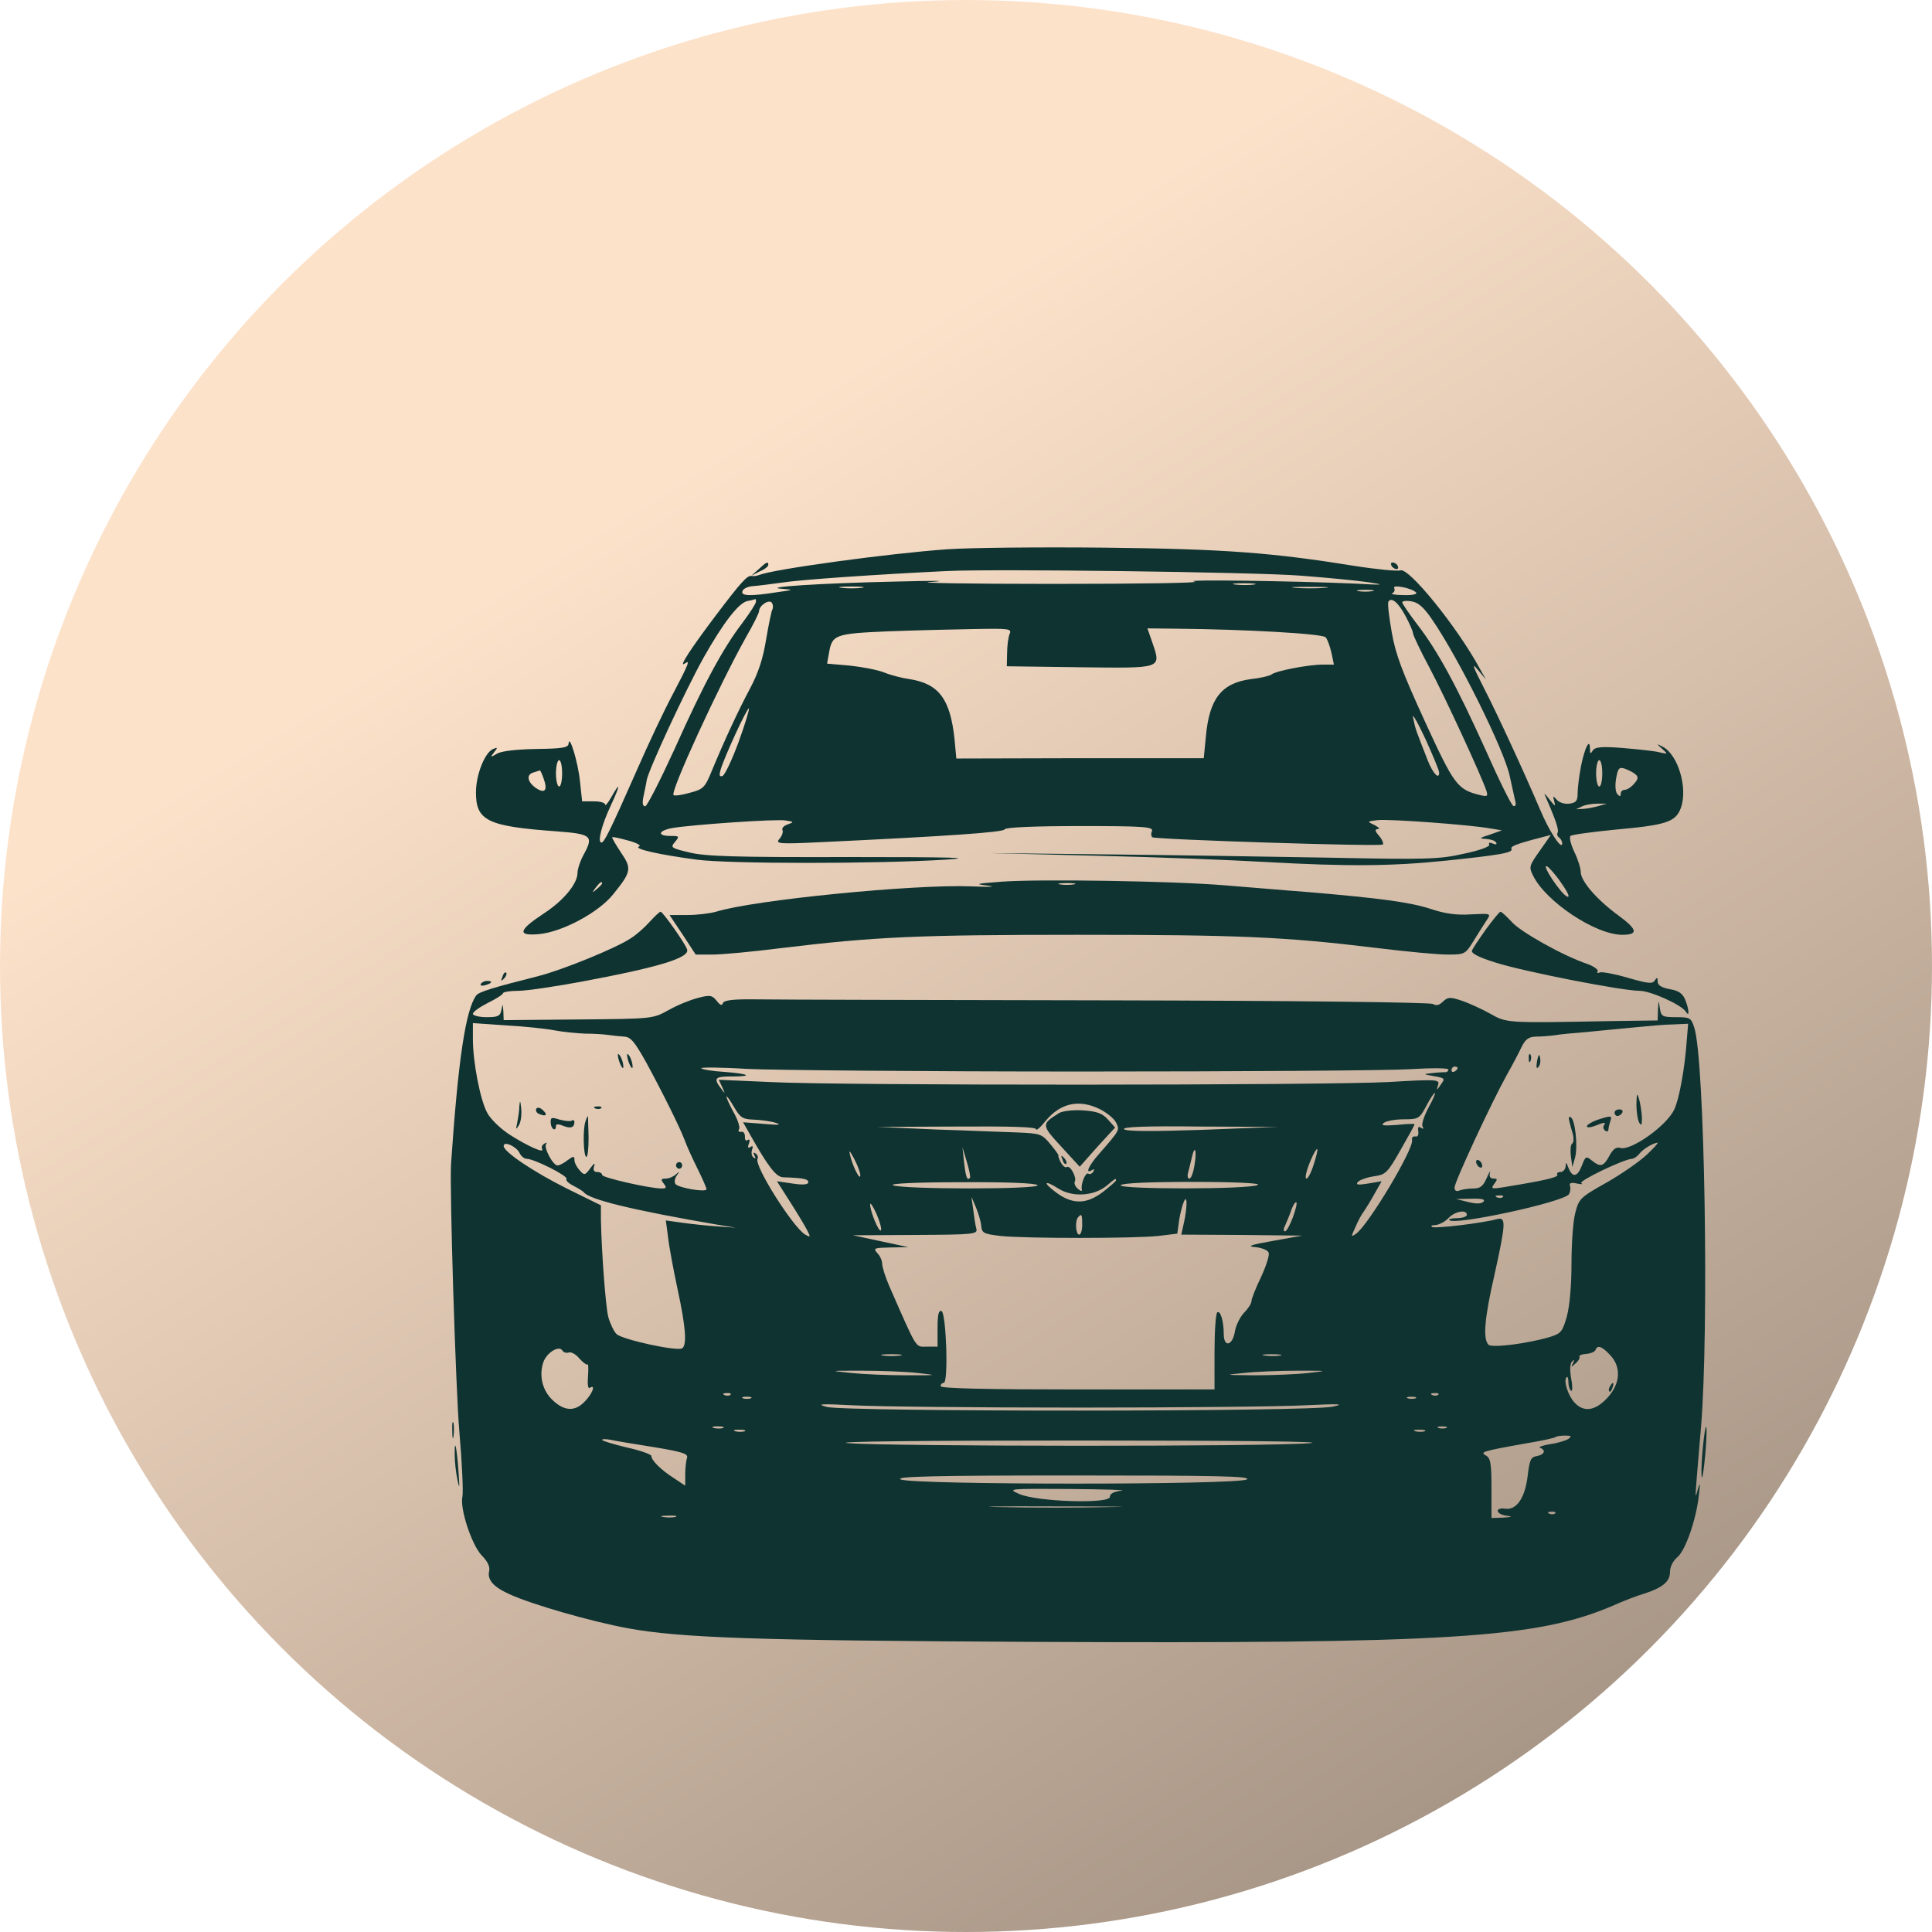 <svg width="120" height="120" viewBox="0 0 120 120" fill="none" xmlns="http://www.w3.org/2000/svg">
<circle cx="60" cy="60" r="60" fill="url(#paint0_linear_106_73)"/>
<g filter="url(#filter0_d_106_73)">
<path d="M51.807 26.118C48.118 26.384 41.084 27.346 40.147 27.714C39.994 27.776 39.784 27.796 39.688 27.776C39.421 27.714 39.02 28.165 37.471 30.211C35.866 32.339 35.139 33.465 35.522 33.219C35.885 32.953 35.808 33.178 34.776 35.143C34.241 36.146 33.247 38.254 32.578 39.788C30.934 43.513 30.533 44.331 30.361 44.331C30.093 44.331 30.361 43.267 30.934 42.039C31.546 40.73 31.546 40.484 30.973 41.507C30.762 41.876 30.59 42.08 30.59 41.978C30.59 41.855 30.265 41.773 29.883 41.773H29.157L29.023 40.525C28.908 39.359 28.354 37.537 28.316 38.192C28.297 38.438 27.933 38.499 26.328 38.52C25.124 38.54 24.168 38.642 23.881 38.806C23.461 39.052 23.442 39.052 23.69 38.724C23.92 38.438 23.92 38.397 23.633 38.52C23.117 38.724 22.562 40.116 22.562 41.221C22.562 42.981 23.289 43.329 27.57 43.636C29.73 43.799 29.883 43.922 29.271 45.048C29.042 45.457 28.87 45.989 28.87 46.214C28.87 46.889 28.01 47.933 26.787 48.731C25.2 49.775 25.105 50.143 26.462 50.021C27.895 49.898 30.17 48.69 31.087 47.544C32.215 46.153 32.253 45.948 31.565 44.945C31.24 44.454 30.992 44.025 31.03 44.004C31.049 43.963 31.508 44.066 32.024 44.209C32.559 44.352 32.846 44.516 32.693 44.577C32.31 44.72 33.954 45.089 36.286 45.396C38.331 45.662 47.372 45.662 51.711 45.396C53.699 45.273 52.112 45.232 45.69 45.232C38.733 45.252 36.764 45.191 35.808 44.945C34.681 44.679 34.623 44.639 34.929 44.291C35.216 43.943 35.197 43.922 34.642 43.922C33.801 43.922 33.878 43.595 34.757 43.431C35.942 43.226 41.218 42.858 41.791 42.96C42.326 43.042 42.326 43.063 41.925 43.206C41.676 43.288 41.542 43.452 41.6 43.554C41.657 43.656 41.581 43.902 41.428 44.086C41.141 44.413 41.313 44.434 43.932 44.311C51.73 43.943 55.343 43.697 55.4 43.513C55.438 43.39 57.197 43.308 60.064 43.308C64.02 43.308 64.632 43.349 64.555 43.615C64.479 43.779 64.498 43.943 64.575 44.004C64.804 44.147 78.757 44.597 78.891 44.454C78.948 44.393 78.853 44.147 78.662 43.922C78.394 43.615 78.375 43.513 78.585 43.492C78.738 43.492 78.642 43.39 78.375 43.247C77.897 43.022 77.897 43.022 78.566 42.94C79.273 42.858 84.281 43.226 85.543 43.452L86.288 43.574L85.543 43.84C84.874 44.045 84.854 44.086 85.294 44.106C85.581 44.127 85.867 44.209 85.925 44.331C86.001 44.454 85.906 44.475 85.715 44.393C85.523 44.311 85.428 44.352 85.504 44.454C85.562 44.577 84.912 44.823 83.918 45.027C82.408 45.375 81.529 45.396 75.661 45.273C72.048 45.212 65.798 45.109 61.746 45.068L54.387 44.986L61.077 45.15C64.766 45.232 69.487 45.416 71.589 45.539C76.693 45.825 79.426 45.805 82.809 45.457C86.135 45.109 87.014 44.966 86.88 44.72C86.785 44.577 87.186 44.413 88.773 44.004L89.327 43.861L88.639 44.843C87.989 45.764 87.951 45.846 88.218 46.378C89.002 47.995 92.099 50.062 93.761 50.062C94.775 50.062 94.717 49.734 93.513 48.854C92.194 47.892 91.181 46.726 91.181 46.153C91.181 45.928 91.009 45.375 90.78 44.904C90.569 44.454 90.455 44.004 90.55 43.922C90.627 43.84 91.869 43.677 93.303 43.533C96.476 43.247 97.068 43.063 97.393 42.203C97.852 40.996 97.24 38.867 96.265 38.376C95.864 38.172 95.864 38.172 96.246 38.52C96.609 38.847 96.609 38.847 96.055 38.724C95.749 38.642 94.717 38.54 93.781 38.458C92.462 38.356 92.06 38.397 91.927 38.622C91.793 38.847 91.754 38.827 91.754 38.499C91.754 37.803 91.43 38.438 91.2 39.584C91.085 40.177 90.99 40.934 90.99 41.262C90.99 41.753 90.894 41.855 90.474 41.917C90.168 41.958 89.824 41.835 89.69 41.671C89.461 41.405 89.442 41.426 89.537 41.773C89.633 42.121 89.595 42.101 89.251 41.671C89.04 41.385 88.887 41.241 88.945 41.364C89.614 42.879 89.843 43.554 89.748 43.718C89.69 43.82 89.728 43.943 89.843 44.025C89.939 44.086 90.034 44.27 90.034 44.393C90.015 44.843 89.212 43.615 88.658 42.285C87.626 39.87 86.059 36.473 85.16 34.713C84.472 33.383 84.396 33.117 84.778 33.588L85.294 34.202L84.912 33.526C83.516 30.948 80.496 27.223 79.98 27.428C79.808 27.489 78.509 27.366 77.075 27.141C71.991 26.323 69.066 26.098 61.65 26.016C57.656 25.975 53.221 26.016 51.807 26.118ZM73.787 27.755C75.412 27.878 77.305 28.062 77.993 28.165C79.082 28.328 78.967 28.349 77.132 28.247C73.252 28.083 66.218 27.98 67.193 28.124C67.728 28.206 63.772 28.267 58.401 28.267C53.049 28.267 49.647 28.206 50.851 28.144C52.055 28.062 51.023 28.062 48.557 28.124C43.894 28.226 40.205 28.472 41.581 28.574C42.326 28.635 42.307 28.635 41.294 28.779C39.612 29.045 39 29.024 39.115 28.717C39.153 28.574 39.44 28.431 39.727 28.41C40.013 28.39 40.854 28.287 41.581 28.185C42.747 28.001 47.525 27.674 51.807 27.469C54.636 27.326 70.882 27.53 73.787 27.755ZM70.882 28.308C70.596 28.349 70.079 28.349 69.735 28.308C69.391 28.267 69.621 28.226 70.251 28.226C70.882 28.226 71.169 28.267 70.882 28.308ZM46.512 28.512C46.168 28.553 45.595 28.553 45.27 28.512C44.926 28.472 45.193 28.431 45.881 28.431C46.569 28.431 46.837 28.472 46.512 28.512ZM75.278 28.512C74.762 28.553 73.96 28.553 73.463 28.512C72.947 28.472 73.367 28.451 74.361 28.451C75.355 28.451 75.775 28.472 75.278 28.512ZM80.955 28.799C81.051 28.901 80.745 28.983 80.191 28.963C79.656 28.963 79.35 28.901 79.483 28.84C79.598 28.799 79.656 28.656 79.598 28.533C79.445 28.287 80.668 28.512 80.955 28.799ZM78.241 28.717C77.993 28.758 77.61 28.758 77.381 28.717C77.132 28.676 77.324 28.635 77.801 28.635C78.279 28.635 78.47 28.676 78.241 28.717ZM39.956 29.372C39.956 29.474 39.593 30.047 39.134 30.661C37.892 32.278 36.707 34.488 34.91 38.499C34.012 40.464 33.19 42.08 33.075 42.08C32.922 42.08 32.884 41.896 32.96 41.507C33.018 41.2 33.132 40.73 33.171 40.443C33.324 39.727 35.522 34.979 36.688 32.871C37.911 30.702 38.867 29.454 39.421 29.331C39.669 29.29 39.88 29.229 39.918 29.208C39.937 29.208 39.956 29.27 39.956 29.372ZM40.969 29.863C40.912 29.965 40.74 30.805 40.587 31.705C40.396 32.892 40.109 33.772 39.612 34.713C38.847 36.146 37.987 38.008 37.223 39.85C36.783 40.934 36.688 41.016 35.847 41.241C35.35 41.385 34.891 41.446 34.834 41.385C34.623 41.16 37.681 34.529 39.344 31.562C39.784 30.805 40.147 30.068 40.147 29.965C40.147 29.597 40.797 29.188 40.95 29.454C41.026 29.577 41.026 29.761 40.969 29.863ZM80.305 30.273C80.554 30.743 80.764 31.214 80.764 31.337C80.764 31.439 81.223 32.421 81.796 33.485C82.752 35.286 85.046 40.259 85.332 41.139C85.428 41.467 85.371 41.487 84.931 41.385C83.516 41.037 83.325 40.771 81.49 36.78C80.095 33.731 79.675 32.626 79.445 31.275C79.273 30.334 79.178 29.474 79.235 29.372C79.426 29.065 79.847 29.413 80.305 30.273ZM81.949 30.477C83.612 32.892 86.422 38.581 86.766 40.177C86.88 40.709 87.033 41.385 87.091 41.651C87.186 41.978 87.148 42.101 86.995 42.06C86.88 42.019 86.097 40.443 85.256 38.54C83.478 34.611 82.312 32.442 81.013 30.764C80.516 30.109 80.095 29.495 80.095 29.413C80.095 29.331 80.344 29.29 80.668 29.352C81.089 29.413 81.433 29.72 81.949 30.477ZM55.706 31.378C55.629 31.582 55.553 32.114 55.553 32.565L55.534 33.383L60.083 33.444C65.225 33.506 65.129 33.547 64.575 31.91L64.269 31.03L66.123 31.05C70.347 31.091 75.126 31.357 75.336 31.582C75.45 31.705 75.603 32.135 75.699 32.544L75.852 33.281H75.145C74.265 33.281 72.239 33.67 71.972 33.895C71.876 33.977 71.284 34.12 70.691 34.181C68.875 34.427 68.111 35.389 67.9 37.742L67.767 39.093H60.083L52.399 39.113L52.285 37.885C52.017 35.409 51.31 34.468 49.494 34.181C49.035 34.12 48.328 33.936 47.926 33.772C47.525 33.608 46.55 33.424 45.786 33.342L44.371 33.219L44.486 32.585C44.677 31.419 44.849 31.357 48.137 31.214C49.781 31.152 52.208 31.091 53.508 31.071C55.687 31.03 55.859 31.05 55.706 31.378ZM38.867 38.11C38.465 39.195 38.026 40.136 37.873 40.198C37.681 40.259 37.662 40.157 37.758 39.809C38.007 38.97 39.421 35.921 39.517 36.002C39.555 36.064 39.268 37.005 38.867 38.11ZM82.389 39.993C82.389 40.464 81.987 40.014 81.681 39.236C80.917 37.271 80.936 37.374 80.764 36.555C80.707 36.269 81.051 36.862 81.529 37.885C81.987 38.888 82.389 39.85 82.389 39.993ZM27.914 40.034C27.914 40.484 27.838 40.853 27.723 40.853C27.628 40.853 27.532 40.484 27.532 40.034C27.532 39.584 27.628 39.215 27.723 39.215C27.838 39.215 27.914 39.584 27.914 40.034ZM92.519 40.034C92.519 40.484 92.443 40.853 92.328 40.853C92.232 40.853 92.137 40.484 92.137 40.034C92.137 39.584 92.232 39.215 92.328 39.215C92.443 39.215 92.519 39.584 92.519 40.034ZM94.583 40.095C94.775 40.259 94.755 40.382 94.507 40.668C94.316 40.894 94.067 41.057 93.914 41.057C93.781 41.057 93.666 41.16 93.666 41.303C93.666 41.487 93.609 41.487 93.456 41.323C93.341 41.2 93.303 40.812 93.379 40.361C93.494 39.706 93.57 39.625 93.933 39.748C94.144 39.829 94.45 39.973 94.583 40.095ZM26.767 40.361C27.035 41.098 26.844 41.323 26.271 40.934C25.735 40.546 25.678 40.095 26.156 39.973C26.328 39.911 26.5 39.87 26.538 39.85C26.557 39.85 26.672 40.075 26.767 40.361ZM92.232 42.08C91.927 42.162 91.487 42.244 91.277 42.244L90.894 42.265L91.277 42.08C91.487 41.978 91.927 41.917 92.232 41.917H92.806L92.232 42.08ZM89.977 46.849C90.397 47.442 90.531 47.77 90.34 47.688C89.958 47.544 88.715 45.662 89.079 45.805C89.193 45.846 89.614 46.316 89.977 46.849ZM30.399 46.869C30.399 46.91 30.246 47.074 30.074 47.217C29.768 47.483 29.749 47.462 29.998 47.135C30.246 46.808 30.399 46.705 30.399 46.869Z" fill="#0F3331"/>
<path d="M40.129 27.347L39.67 27.756L40.186 27.49C40.492 27.367 40.721 27.183 40.721 27.081C40.721 26.855 40.606 26.896 40.129 27.347Z" fill="#0F3331"/>
<path d="M79.428 27.142C79.485 27.244 79.638 27.347 79.734 27.347C79.848 27.347 79.867 27.244 79.81 27.142C79.753 27.019 79.6 26.937 79.504 26.937C79.39 26.937 79.371 27.019 79.428 27.142Z" fill="#0F3331"/>
<path d="M55.152 46.767C53.566 46.89 53.509 46.911 54.388 47.013C54.923 47.095 54.445 47.095 53.337 47.054C49.839 46.911 39.823 47.893 37.472 48.63C37.109 48.732 36.306 48.834 35.694 48.834H34.586L35.408 50.062L36.211 51.29H37.262C37.854 51.29 39.804 51.106 41.582 50.881C47.335 50.185 49.992 50.062 59.931 50.062C69.947 50.062 72.814 50.185 78.51 50.881C80.325 51.106 82.313 51.29 82.906 51.29C83.995 51.29 84.014 51.27 84.549 50.41C84.836 49.939 85.199 49.366 85.352 49.141C85.62 48.732 85.601 48.732 84.358 48.793C83.498 48.855 82.734 48.752 81.835 48.446C80.555 48.036 78.758 47.791 74.171 47.402C72.756 47.3 70.482 47.095 69.106 46.992C66.028 46.727 57.465 46.583 55.152 46.767ZM59.702 46.931C59.453 46.972 59.071 46.972 58.841 46.931C58.593 46.89 58.784 46.849 59.262 46.849C59.74 46.849 59.931 46.89 59.702 46.931Z" fill="#0F3331"/>
<path d="M33.343 49.264C33.038 49.611 32.522 50.062 32.197 50.266C31.298 50.88 27.915 52.251 26.462 52.62C23.634 53.336 22.754 53.602 22.582 53.827C21.913 54.727 21.455 57.879 21.015 64.284C20.919 65.758 21.302 78.261 21.531 80.922C21.703 82.886 21.78 84.687 21.722 84.953C21.55 85.69 22.296 87.962 22.926 88.617C23.29 88.985 23.442 89.312 23.385 89.578C23.251 90.11 23.634 90.561 24.628 91.011C25.985 91.645 29.769 92.73 32.025 93.139C35.274 93.733 40.072 93.896 56.873 93.978C83.135 94.101 88.468 93.753 93.189 91.727C93.82 91.441 94.68 91.113 95.1 90.99C96.266 90.622 96.725 90.233 96.725 89.64C96.725 89.312 96.916 88.944 97.184 88.719C97.7 88.289 98.369 86.325 98.522 84.851C98.617 84.073 98.598 84.032 98.445 84.544C98.254 85.219 98.254 85.363 98.655 80.615C99.152 74.619 98.885 57.797 98.235 55.833C98.044 55.219 97.967 55.178 97.107 55.178C96.247 55.178 96.171 55.137 96.094 54.605C96.018 54.093 96.018 54.093 95.979 54.707L95.96 55.382L92.959 55.423C86.518 55.546 86.594 55.546 85.543 54.953C85.027 54.666 84.224 54.298 83.785 54.154C83.058 53.909 82.925 53.929 82.619 54.216C82.389 54.441 82.198 54.482 82.007 54.359C81.835 54.257 73.502 54.154 61.938 54.134C51.062 54.114 41.218 54.093 40.072 54.073C38.542 54.052 37.969 54.114 37.892 54.318C37.854 54.482 37.721 54.441 37.51 54.154C37.224 53.807 37.09 53.786 36.325 53.991C35.847 54.114 35.045 54.441 34.509 54.748C33.554 55.28 33.516 55.28 28.928 55.321L24.284 55.362L24.264 54.809C24.226 54.339 24.226 54.318 24.15 54.707C24.073 55.116 23.939 55.178 23.213 55.178C22.754 55.178 22.372 55.075 22.372 54.973C22.372 54.85 22.773 54.564 23.29 54.298C23.787 54.052 24.226 53.786 24.245 53.684C24.284 53.602 24.723 53.541 25.201 53.541C25.698 53.541 27.514 53.275 29.253 52.947C34.051 52.047 35.867 51.474 35.675 50.962C35.541 50.573 34.165 48.629 34.032 48.629C33.955 48.629 33.668 48.916 33.343 49.264ZM27.437 55.996C27.973 56.099 28.833 56.18 29.349 56.201C29.884 56.201 30.515 56.242 30.782 56.283C31.05 56.324 31.489 56.365 31.757 56.385C32.178 56.406 32.407 56.692 33.133 57.981C34.165 59.885 35.217 61.992 35.541 62.852C35.656 63.179 36.019 63.977 36.325 64.591C36.631 65.205 36.88 65.778 36.88 65.86C36.899 66.085 35.102 65.778 34.949 65.533C34.873 65.41 34.911 65.185 35.045 65.001C35.217 64.755 35.217 64.734 34.987 64.939C34.834 65.082 34.548 65.205 34.356 65.205C34.051 65.205 34.032 65.267 34.223 65.512C34.414 65.758 34.395 65.819 34.108 65.819C33.343 65.819 30.4 65.144 30.4 64.98C30.4 64.878 30.266 64.796 30.094 64.796C29.884 64.796 29.826 64.673 29.903 64.428C29.979 64.203 29.903 64.243 29.674 64.55C29.349 65.001 29.291 65.021 29.005 64.694C28.833 64.509 28.68 64.223 28.68 64.059C28.68 63.793 28.622 63.793 28.259 64.059C28.03 64.243 27.743 64.387 27.628 64.387C27.342 64.387 26.749 63.261 26.921 63.056C26.998 62.954 26.94 62.954 26.806 63.036C26.673 63.118 26.615 63.261 26.673 63.363C26.845 63.67 25.794 63.2 24.666 62.483C24.092 62.115 23.462 61.501 23.27 61.133C22.831 60.355 22.372 57.961 22.372 56.549V55.546L24.436 55.689C25.564 55.751 26.921 55.894 27.437 55.996ZM97.757 56.753C97.642 58.35 97.298 60.273 96.992 60.908C96.534 61.91 94.317 63.486 93.647 63.302C93.399 63.22 93.189 63.363 92.959 63.793C92.596 64.469 92.405 64.509 91.87 64.08C91.526 63.793 91.469 63.814 91.258 64.387C90.972 65.123 90.666 65.164 90.417 64.53C90.284 64.182 90.245 64.162 90.245 64.428C90.226 64.632 90.092 64.796 89.92 64.796C89.767 64.796 89.672 64.878 89.729 64.96C89.825 65.123 88.926 65.328 86.403 65.737C85.639 65.86 85.582 65.84 85.811 65.533C86.021 65.246 86.021 65.205 85.773 65.205C85.562 65.205 85.486 65.082 85.543 64.837C85.601 64.653 85.505 64.796 85.352 65.144C85.123 65.676 84.951 65.819 84.511 65.819C84.205 65.819 83.823 65.881 83.651 65.942C83.46 66.024 83.345 65.962 83.345 65.758C83.345 65.41 85.639 60.478 86.594 58.759C86.919 58.186 87.321 57.429 87.493 57.06C87.741 56.549 87.933 56.406 88.391 56.385C88.716 56.385 89.251 56.344 89.557 56.303C89.882 56.242 90.781 56.16 91.564 56.099C92.348 56.017 93.686 55.894 94.527 55.812C95.368 55.73 96.457 55.628 96.954 55.628L97.853 55.587L97.757 56.753ZM60.218 58.554C70.042 58.554 79.178 58.493 80.535 58.411C81.892 58.329 82.963 58.329 82.963 58.431C82.963 58.534 82.848 58.616 82.734 58.595C82.6 58.595 82.237 58.616 81.912 58.657C81.376 58.718 81.376 58.718 82.065 58.841C82.753 58.964 82.772 58.984 82.485 59.373C82.237 59.741 82.218 59.741 82.313 59.414C82.447 59.045 82.313 59.025 79.217 59.209C75.184 59.414 45.213 59.434 40.855 59.209L37.644 59.066L37.854 59.516C38.065 59.966 38.045 59.966 37.778 59.598C37.3 58.964 37.396 58.861 38.466 58.861C39.823 58.861 39.536 58.698 37.969 58.575C37.262 58.534 36.631 58.431 36.555 58.35C36.478 58.288 37.759 58.288 39.383 58.391C41.008 58.472 50.393 58.554 60.218 58.554ZM83.536 58.329C83.536 58.391 83.46 58.493 83.345 58.554C83.25 58.616 83.154 58.575 83.154 58.472C83.154 58.35 83.25 58.247 83.345 58.247C83.46 58.247 83.536 58.288 83.536 58.329ZM81.721 60.805C81.453 61.317 81.281 61.829 81.357 61.972C81.453 62.115 81.415 62.136 81.262 62.054C81.109 61.931 81.052 62.013 81.09 62.258C81.128 62.504 81.052 62.627 80.899 62.586C80.765 62.565 80.669 62.668 80.707 62.811C80.822 63.363 77.955 68.152 77.21 68.643C76.904 68.848 76.904 68.827 77.191 68.213C77.343 67.845 77.573 67.415 77.707 67.252C77.821 67.088 78.127 66.597 78.376 66.147L78.815 65.369L77.974 65.512C77.324 65.615 77.191 65.594 77.343 65.41C77.458 65.287 77.917 65.123 78.337 65.062C79.064 64.96 79.178 64.857 79.981 63.445C80.459 62.606 80.86 61.89 80.86 61.829C80.86 61.788 80.363 61.808 79.771 61.87C78.949 61.931 78.739 61.91 78.949 61.747C79.102 61.624 79.675 61.522 80.191 61.522C81.109 61.522 81.166 61.481 81.587 60.703C81.816 60.253 82.065 59.885 82.122 59.885C82.179 59.885 82.007 60.294 81.721 60.805ZM38.619 60.805C38.982 61.419 39.135 61.522 39.823 61.542C40.263 61.563 40.893 61.644 41.199 61.747C41.581 61.87 41.352 61.89 40.454 61.808L39.154 61.706L39.594 62.483C40.702 64.448 41.199 65.103 41.639 65.123C42.881 65.164 43.206 65.226 43.206 65.43C43.206 65.574 42.9 65.615 42.231 65.512L41.257 65.369L42.078 66.658C42.537 67.374 43.015 68.173 43.149 68.439C43.359 68.848 43.34 68.868 43.015 68.684C42.27 68.254 39.823 64.387 40.052 63.977C40.11 63.875 40.052 63.732 39.938 63.65C39.785 63.548 39.766 63.589 39.861 63.773C39.957 63.936 39.938 63.998 39.804 63.895C39.689 63.814 39.651 63.609 39.708 63.425C39.785 63.2 39.766 63.138 39.613 63.241C39.46 63.343 39.422 63.261 39.517 63.036C39.594 62.811 39.555 62.729 39.441 62.811C39.326 62.893 39.25 62.79 39.269 62.586C39.269 62.402 39.173 62.258 39.039 62.299C38.886 62.32 38.829 62.258 38.906 62.136C38.982 62.013 38.81 61.501 38.523 61.01C37.95 59.925 38.007 59.762 38.619 60.805ZM61.307 60.887C61.747 61.112 62.205 61.481 62.32 61.726C62.549 62.197 62.588 62.156 61.23 63.711C60.619 64.407 60.37 64.96 60.829 64.673C60.963 64.591 60.982 64.612 60.906 64.775C60.829 64.898 60.695 64.96 60.6 64.898C60.428 64.775 60.103 65.574 60.198 65.901C60.218 66.003 60.103 65.983 59.95 65.84C59.778 65.696 59.701 65.492 59.759 65.389C59.892 65.144 59.472 64.346 59.262 64.489C59.166 64.55 58.994 64.407 58.88 64.182C58.765 63.957 58.708 63.773 58.746 63.773C58.784 63.773 58.574 63.466 58.249 63.077C57.714 62.422 57.599 62.402 56.223 62.34C55.42 62.32 53.145 62.217 51.138 62.156L47.507 61.992L52.438 61.972C55.707 61.951 57.35 61.992 57.35 62.136C57.35 62.258 57.618 62.033 57.943 61.624C58.86 60.519 60.007 60.253 61.307 60.887ZM67.691 62.176C64.575 62.279 62.951 62.279 62.817 62.136C62.683 61.992 64.212 61.931 67.5 61.972L72.355 61.992L67.691 62.176ZM25.258 63.589C25.354 63.814 25.564 63.977 25.717 63.977C26.176 63.977 28.297 65.041 28.183 65.226C28.125 65.328 28.336 65.512 28.622 65.655C28.909 65.799 29.196 65.983 29.253 66.044C29.559 66.495 32.216 67.149 37.568 68.07L38.714 68.254L37.568 68.173C36.937 68.132 35.962 68.029 35.389 67.948L34.356 67.804L34.49 68.807C34.548 69.359 34.815 70.812 35.083 72.061C35.599 74.455 35.675 75.54 35.37 75.744C35.064 75.949 31.68 75.212 31.298 74.864C31.126 74.701 30.897 74.21 30.782 73.8C30.61 73.125 30.362 69.707 30.323 67.722V66.863L28.202 65.819C26.157 64.796 24.284 63.548 24.284 63.179C24.284 62.852 25.048 63.2 25.258 63.589ZM95.272 63.732C94.833 64.141 93.724 64.919 92.787 65.451C91.144 66.372 91.067 66.454 90.838 67.354C90.704 67.866 90.608 69.278 90.608 70.485C90.608 71.877 90.494 73.105 90.322 73.759C90.054 74.701 89.959 74.823 89.309 75.028C87.99 75.437 85.658 75.744 85.448 75.519C85.104 75.151 85.199 73.903 85.811 71.242C86.537 67.948 86.556 67.579 85.983 67.722C85.085 67.968 82.198 68.316 81.969 68.213C81.835 68.152 81.912 68.091 82.16 68.091C82.389 68.07 82.753 67.886 82.963 67.661C83.364 67.231 84.11 67.108 84.11 67.456C84.11 67.559 83.842 67.661 83.498 67.661C83.173 67.661 82.944 67.722 83.02 67.784C83.345 68.132 90.169 66.658 90.456 66.167C90.532 66.024 90.57 65.799 90.513 65.655C90.456 65.471 90.589 65.43 90.953 65.512C91.239 65.574 91.354 65.553 91.22 65.492C90.991 65.369 93.858 63.998 94.355 63.977C94.469 63.977 94.699 63.834 94.833 63.65C95.062 63.363 95.674 62.995 95.96 62.975C96.018 62.975 95.712 63.322 95.272 63.732ZM46.436 65.001C46.436 65.369 45.978 64.489 45.806 63.773C45.71 63.384 45.767 63.445 46.054 63.977C46.264 64.366 46.436 64.837 46.436 65.001ZM53.241 65.164C53.069 65.349 52.992 65.123 52.878 64.182L52.782 63.261L53.05 64.162C53.203 64.673 53.298 65.123 53.241 65.164ZM67.194 64.366C67.118 64.837 66.984 65.205 66.869 65.205C66.773 65.205 66.735 65.041 66.793 64.837C66.85 64.653 66.945 64.223 67.022 63.916C67.213 63.056 67.347 63.425 67.194 64.366ZM74.61 64.284C74.457 64.796 74.247 65.205 74.151 65.205C73.999 65.205 74.19 64.509 74.553 63.752C74.897 63.077 74.916 63.322 74.61 64.284ZM62.32 65.308C62.32 65.369 61.957 65.676 61.517 66.024C60.504 66.802 59.644 66.822 58.65 66.106C57.733 65.43 57.828 65.246 58.765 65.84C59.625 66.372 60.944 66.29 61.727 65.655C62.282 65.185 62.32 65.164 62.32 65.308ZM57.446 65.615C57.599 65.881 49.017 65.881 48.462 65.615C48.233 65.512 49.953 65.43 52.706 65.43C55.592 65.41 57.37 65.492 57.446 65.615ZM71.132 65.594C70.73 65.881 62.454 65.881 62.607 65.615C62.683 65.492 64.289 65.41 67.06 65.41C69.755 65.41 71.303 65.492 71.132 65.594ZM86.346 66.351C86.289 66.413 86.117 66.433 85.983 66.372C85.83 66.31 85.887 66.249 86.098 66.249C86.308 66.228 86.422 66.29 86.346 66.351ZM53.948 68.152C53.986 68.582 54.101 68.643 55.133 68.766C56.605 68.93 63.467 68.93 64.958 68.766L66.124 68.623L66.238 67.784C66.41 66.781 66.697 66.085 66.697 66.74C66.697 66.965 66.64 67.497 66.544 67.906L66.372 68.684L70.138 68.705L73.884 68.746L72.068 69.073C70.654 69.319 70.405 69.421 70.978 69.462C71.38 69.503 71.743 69.646 71.8 69.81C71.858 69.953 71.647 70.628 71.323 71.324C70.998 71.999 70.73 72.675 70.73 72.818C70.73 72.961 70.52 73.289 70.271 73.534C70.023 73.8 69.755 74.332 69.698 74.721C69.545 75.601 69.01 75.704 69.01 74.864C69.01 74.066 68.8 73.371 68.608 73.514C68.513 73.575 68.436 74.68 68.436 75.969V78.302H59.931C54.388 78.302 51.425 78.241 51.425 78.098C51.425 77.975 51.521 77.893 51.616 77.893C51.922 77.893 51.769 73.555 51.483 73.432C51.291 73.371 51.234 73.677 51.234 74.496V75.642H50.565C49.839 75.642 50.011 75.929 48.233 71.877C47.985 71.304 47.794 70.69 47.794 70.505C47.794 70.301 47.66 69.994 47.488 69.83C47.22 69.523 47.297 69.503 48.31 69.482L49.418 69.462L47.698 69.094L45.978 68.725L49.858 68.705C53.47 68.684 53.738 68.664 53.642 68.316C53.585 68.132 53.508 67.6 53.451 67.149L53.337 66.331L53.623 67.006C53.776 67.374 53.929 67.886 53.948 68.152ZM85.142 66.638C85.008 66.781 84.683 66.781 84.186 66.658L83.441 66.474L84.396 66.454C85.027 66.433 85.276 66.495 85.142 66.638ZM47.717 68.418C47.583 68.561 47.029 67.19 47.048 66.802C47.048 66.658 47.239 66.945 47.449 67.415C47.66 67.906 47.774 68.357 47.717 68.418ZM73.291 67.641C73.119 68.091 72.909 68.48 72.814 68.48C72.699 68.48 72.718 68.316 72.833 68.091C72.928 67.866 73.119 67.436 73.215 67.129C73.329 66.822 73.463 66.638 73.521 66.679C73.578 66.74 73.463 67.17 73.291 67.641ZM60.218 68.07C60.218 68.398 60.141 68.684 60.026 68.684C59.816 68.684 59.759 67.804 59.969 67.6C60.179 67.354 60.218 67.436 60.218 68.07ZM28.317 76.01C28.469 75.949 28.775 76.113 28.985 76.379C29.215 76.624 29.444 76.808 29.502 76.747C29.54 76.686 29.559 77.034 29.521 77.484C29.483 77.996 29.521 78.282 29.635 78.2C30.018 77.954 29.807 78.548 29.349 79.019C28.756 79.674 28.087 79.674 27.361 78.998C26.692 78.405 26.462 77.443 26.749 76.604C26.959 76.01 27.724 75.54 27.934 75.888C28.011 76.01 28.183 76.051 28.317 76.01ZM92.998 76.154C93.724 76.911 93.647 77.954 92.826 78.835C92.08 79.633 91.373 79.735 90.8 79.121C90.398 78.691 90.092 77.75 90.303 77.545C90.36 77.463 90.417 77.607 90.417 77.852C90.417 78.077 90.494 78.323 90.589 78.384C90.666 78.446 90.685 78.118 90.589 77.627C90.494 77.075 90.513 76.686 90.647 76.563C90.8 76.42 90.8 76.461 90.704 76.665C90.551 76.931 90.589 76.931 90.857 76.686C91.029 76.543 91.144 76.358 91.105 76.276C91.048 76.195 91.239 76.113 91.526 76.092C91.813 76.072 92.08 75.949 92.099 75.847C92.214 75.519 92.501 75.622 92.998 76.154ZM48.902 76.195C48.596 76.236 48.138 76.236 47.851 76.195C47.545 76.154 47.794 76.113 48.367 76.113C48.94 76.113 49.189 76.154 48.902 76.195ZM72.508 76.195C72.259 76.236 71.839 76.236 71.552 76.195C71.246 76.154 71.456 76.113 71.972 76.113C72.508 76.113 72.737 76.154 72.508 76.195ZM49.992 77.279C51.291 77.422 51.272 77.422 49.323 77.422C48.214 77.422 46.666 77.361 45.882 77.279C44.468 77.136 44.487 77.136 46.551 77.136C47.717 77.136 49.265 77.197 49.992 77.279ZM74.266 77.279C73.54 77.361 72.03 77.422 70.921 77.422C69.029 77.402 68.991 77.402 70.252 77.279C70.998 77.197 72.489 77.136 73.597 77.136C75.508 77.136 75.547 77.136 74.266 77.279ZM38.37 78.63C38.313 78.691 38.141 78.712 38.007 78.65C37.854 78.589 37.912 78.528 38.122 78.528C38.332 78.507 38.447 78.569 38.37 78.63ZM82.332 78.63C82.275 78.691 82.103 78.712 81.969 78.65C81.816 78.589 81.873 78.528 82.084 78.528C82.294 78.507 82.409 78.569 82.332 78.63ZM39.632 78.855C39.498 78.896 39.269 78.896 39.154 78.855C39.02 78.794 39.116 78.753 39.383 78.753C39.651 78.753 39.747 78.794 39.632 78.855ZM80.918 78.855C80.784 78.896 80.555 78.896 80.44 78.855C80.306 78.794 80.402 78.753 80.669 78.753C80.937 78.753 81.032 78.794 80.918 78.855ZM59.931 79.428C66.238 79.428 72.603 79.367 74.075 79.285C76.216 79.182 76.56 79.203 75.795 79.367C74.457 79.694 45.538 79.694 44.353 79.387C43.665 79.203 43.971 79.182 45.978 79.285C47.354 79.367 53.623 79.428 59.931 79.428ZM37.912 80.697C37.778 80.738 37.51 80.738 37.338 80.697C37.147 80.635 37.262 80.594 37.568 80.594C37.892 80.594 38.026 80.635 37.912 80.697ZM82.829 80.697C82.695 80.738 82.466 80.738 82.351 80.697C82.218 80.635 82.313 80.594 82.581 80.594C82.848 80.594 82.944 80.635 82.829 80.697ZM39.25 80.901C39.116 80.942 38.848 80.942 38.676 80.901C38.485 80.84 38.6 80.799 38.906 80.799C39.23 80.799 39.364 80.84 39.25 80.901ZM81.491 80.901C81.357 80.942 81.09 80.942 80.918 80.901C80.727 80.84 80.841 80.799 81.147 80.799C81.472 80.799 81.606 80.84 81.491 80.901ZM90.417 81.372C90.264 81.474 89.748 81.638 89.27 81.7C88.793 81.781 88.525 81.884 88.659 81.925C89.041 82.068 88.926 82.354 88.468 82.436C88.085 82.498 88.009 82.661 87.894 83.603C87.741 84.994 87.225 85.792 86.518 85.71C85.849 85.608 85.868 86.038 86.556 86.14C86.977 86.202 86.939 86.222 86.365 86.263L85.639 86.284V84.442C85.639 82.927 85.582 82.579 85.314 82.416C84.912 82.191 84.989 82.15 87.741 81.659C88.735 81.495 89.595 81.311 89.634 81.249C89.672 81.208 89.939 81.167 90.207 81.167C90.589 81.167 90.647 81.208 90.417 81.372ZM33.611 81.884C35.35 82.17 35.752 82.293 35.675 82.539C35.618 82.702 35.561 83.153 35.561 83.562V84.278L34.853 83.807C34.051 83.296 33.458 82.702 33.458 82.436C33.458 82.334 32.77 82.088 31.929 81.904C31.088 81.7 30.4 81.495 30.4 81.433C30.4 81.372 30.629 81.372 30.935 81.433C31.222 81.495 32.426 81.7 33.611 81.884ZM74.362 81.638C71.762 81.863 48.329 81.843 45.691 81.638C44.506 81.536 50.316 81.474 60.026 81.474C69.889 81.474 75.566 81.536 74.362 81.638ZM70.443 83.889C69.908 84.237 49.648 84.237 48.94 83.889C48.577 83.705 51.043 83.644 59.644 83.644C68.513 83.644 70.749 83.685 70.443 83.889ZM62.664 84.585C62.186 84.646 61.938 84.769 61.938 84.974C61.938 85.424 57.389 85.281 56.299 84.79C55.554 84.462 55.649 84.462 59.453 84.483C61.613 84.503 63.046 84.544 62.664 84.585ZM61.88 85.608C60.007 85.649 56.987 85.649 55.191 85.608C53.375 85.588 54.923 85.547 58.593 85.567C62.282 85.567 63.754 85.588 61.88 85.608ZM89.595 85.997C89.538 86.058 89.366 86.079 89.232 86.017C89.079 85.956 89.137 85.895 89.347 85.895C89.557 85.874 89.672 85.936 89.595 85.997ZM34.949 86.222C34.758 86.263 34.414 86.263 34.184 86.222C33.936 86.181 34.089 86.14 34.509 86.14C34.93 86.12 35.121 86.161 34.949 86.222Z" fill="#0F3331"/>
<path d="M31.375 57.532C31.394 57.921 31.719 58.575 31.719 58.248C31.719 58.084 31.643 57.798 31.547 57.634C31.451 57.471 31.375 57.409 31.375 57.532Z" fill="#0F3331"/>
<path d="M31.949 57.532C31.968 57.921 32.293 58.575 32.293 58.248C32.293 58.084 32.217 57.798 32.121 57.634C32.026 57.471 31.949 57.409 31.949 57.532Z" fill="#0F3331"/>
<path d="M25.258 60.703C25.258 60.99 25.182 61.44 25.125 61.726C25.029 62.176 25.048 62.197 25.239 61.87C25.354 61.685 25.411 61.215 25.373 60.846C25.316 60.335 25.297 60.314 25.258 60.703Z" fill="#0F3331"/>
<path d="M26.31 60.868C26.253 60.991 26.329 61.134 26.501 61.196C26.941 61.38 27.036 61.236 26.692 60.929C26.539 60.786 26.367 60.766 26.31 60.868Z" fill="#0F3331"/>
<path d="M29.979 60.847C30.113 60.908 30.285 60.888 30.342 60.826C30.419 60.765 30.304 60.703 30.094 60.724C29.883 60.724 29.826 60.785 29.979 60.847Z" fill="#0F3331"/>
<path d="M27.206 61.747C27.225 62.136 27.531 62.32 27.531 61.931C27.531 61.808 27.703 61.808 27.99 61.931C28.449 62.115 28.678 62.033 28.678 61.686C28.678 61.583 28.602 61.542 28.506 61.604C28.43 61.665 28.085 61.624 27.761 61.542C27.244 61.379 27.187 61.399 27.206 61.747Z" fill="#0F3331"/>
<path d="M29.367 61.645C29.195 62.115 29.233 63.732 29.406 63.855C29.501 63.916 29.558 63.364 29.558 62.647C29.539 61.911 29.52 61.317 29.52 61.317C29.501 61.317 29.425 61.46 29.367 61.645Z" fill="#0F3331"/>
<path d="M34.988 64.386C34.988 64.489 35.084 64.591 35.179 64.591C35.294 64.591 35.371 64.489 35.371 64.386C35.371 64.263 35.294 64.181 35.179 64.181C35.084 64.181 34.988 64.263 34.988 64.386Z" fill="#0F3331"/>
<path d="M87.953 57.756C87.953 57.981 88.01 58.043 88.068 57.879C88.125 57.736 88.106 57.552 88.049 57.49C87.991 57.408 87.934 57.531 87.953 57.756Z" fill="#0F3331"/>
<path d="M88.469 57.898C88.412 58.287 88.431 58.41 88.545 58.287C88.66 58.164 88.698 57.919 88.66 57.714C88.603 57.428 88.564 57.469 88.469 57.898Z" fill="#0F3331"/>
<path d="M94.641 60.6C94.641 61.05 94.717 61.562 94.813 61.725C94.946 61.951 94.985 61.889 94.985 61.419C94.966 61.071 94.889 60.58 94.813 60.293C94.679 59.843 94.66 59.884 94.641 60.6Z" fill="#0F3331"/>
<path d="M93.285 61.112C93.285 61.214 93.362 61.316 93.457 61.316C93.572 61.316 93.706 61.214 93.763 61.112C93.82 60.989 93.744 60.907 93.591 60.907C93.419 60.907 93.285 60.989 93.285 61.112Z" fill="#0F3331"/>
<path d="M90.474 61.644C90.531 61.869 90.626 62.237 90.703 62.483C90.76 62.728 90.741 62.974 90.646 63.035C90.55 63.097 90.531 63.445 90.569 63.813L90.665 64.488L90.837 63.874C91.009 63.158 90.837 61.582 90.569 61.398C90.454 61.316 90.416 61.419 90.474 61.644Z" fill="#0F3331"/>
<path d="M92.195 61.563C91.851 61.685 91.564 61.87 91.564 61.952C91.564 62.054 91.794 62.033 92.061 61.931C92.673 61.685 92.769 61.685 92.616 61.91C92.558 62.013 92.597 62.156 92.711 62.238C92.807 62.299 92.902 62.279 92.902 62.156C92.902 62.054 92.96 61.829 93.017 61.645C93.151 61.276 93.074 61.276 92.195 61.563Z" fill="#0F3331"/>
<path d="M84.682 64.162C84.682 64.265 84.777 64.428 84.873 64.49C84.987 64.551 85.064 64.531 85.064 64.408C85.064 64.306 84.987 64.142 84.873 64.081C84.777 64.019 84.682 64.04 84.682 64.162Z" fill="#0F3331"/>
<path d="M58.782 61.132C57.674 61.828 57.674 61.869 58.916 63.219L60.063 64.468L61.152 63.24L62.261 62.032L61.821 61.541C61.477 61.153 61.152 61.03 60.273 60.968C59.642 60.927 58.992 61.009 58.782 61.132Z" fill="#0F3331"/>
<path d="M58.995 64.037C59.052 64.242 59.167 64.344 59.224 64.283C59.282 64.222 59.224 64.058 59.09 63.915C58.899 63.73 58.88 63.751 58.995 64.037Z" fill="#0F3331"/>
<path d="M92.997 78.118C92.921 78.241 92.902 78.364 92.959 78.425C92.997 78.487 93.093 78.385 93.15 78.2C93.284 77.853 93.169 77.791 92.997 78.118Z" fill="#0F3331"/>
<path d="M85.314 49.694C84.894 50.287 84.492 50.881 84.435 51.024C84.339 51.188 84.76 51.433 85.869 51.781C87.589 52.334 93.743 53.541 94.833 53.541C95.521 53.541 97.471 54.421 97.719 54.851C97.948 55.219 97.91 54.667 97.662 54.073C97.509 53.705 97.241 53.521 96.706 53.439C96.19 53.337 95.961 53.193 95.961 52.968C95.961 52.702 95.922 52.682 95.789 52.886C95.655 53.132 95.368 53.091 94.145 52.743C93.323 52.498 92.52 52.354 92.386 52.395C92.234 52.457 92.157 52.436 92.234 52.334C92.291 52.231 92.004 52.027 91.622 51.884C90.093 51.372 87.436 49.878 86.901 49.264C86.576 48.916 86.27 48.63 86.194 48.63C86.136 48.63 85.735 49.121 85.314 49.694Z" fill="#0F3331"/>
<path d="M24.21 52.66C24.095 52.947 24.114 52.967 24.305 52.783C24.439 52.64 24.496 52.476 24.439 52.415C24.382 52.353 24.267 52.456 24.21 52.66Z" fill="#0F3331"/>
<path d="M22.869 53.11C22.793 53.212 22.927 53.253 23.137 53.192C23.577 53.069 23.634 52.926 23.252 52.926C23.099 52.926 22.927 53.008 22.869 53.11Z" fill="#0F3331"/>
<path d="M21.091 80.86C21.091 81.31 21.129 81.474 21.167 81.208C21.206 80.962 21.206 80.594 21.167 80.389C21.11 80.205 21.072 80.41 21.091 80.86Z" fill="#0F3331"/>
<path d="M98.749 82.108C98.673 82.968 98.654 83.704 98.711 83.766C98.749 83.807 98.845 83.152 98.921 82.292C98.998 81.433 99.017 80.696 98.979 80.635C98.921 80.594 98.826 81.249 98.749 82.108Z" fill="#0F3331"/>
<path d="M21.244 82.416C21.244 82.805 21.32 83.48 21.416 83.93C21.55 84.565 21.55 84.421 21.473 83.316C21.359 81.802 21.225 81.249 21.244 82.416Z" fill="#0F3331"/>
</g>
<defs>
<filter id="filter0_d_106_73" x="21" y="26" width="88.998" height="80" filterUnits="userSpaceOnUse" color-interpolation-filters="sRGB">
<feFlood flood-opacity="0" result="BackgroundImageFix"/>
<feColorMatrix in="SourceAlpha" type="matrix" values="0 0 0 0 0 0 0 0 0 0 0 0 0 0 0 0 0 0 127 0" result="hardAlpha"/>
<feOffset dx="7" dy="8"/>
<feGaussianBlur stdDeviation="2"/>
<feComposite in2="hardAlpha" operator="out"/>
<feColorMatrix type="matrix" values="0 0 0 0 0 0 0 0 0 0 0 0 0 0 0 0 0 0 0.25 0"/>
<feBlend mode="normal" in2="BackgroundImageFix" result="effect1_dropShadow_106_73"/>
<feBlend mode="normal" in="SourceGraphic" in2="effect1_dropShadow_106_73" result="shape"/>
</filter>
<linearGradient id="paint0_linear_106_73" x1="52.5" y1="23" x2="113" y2="120" gradientUnits="userSpaceOnUse">
<stop stop-color="#FDE2CA"/>
<stop offset="1" stop-color="#978779"/>
</linearGradient>
</defs>
</svg>
